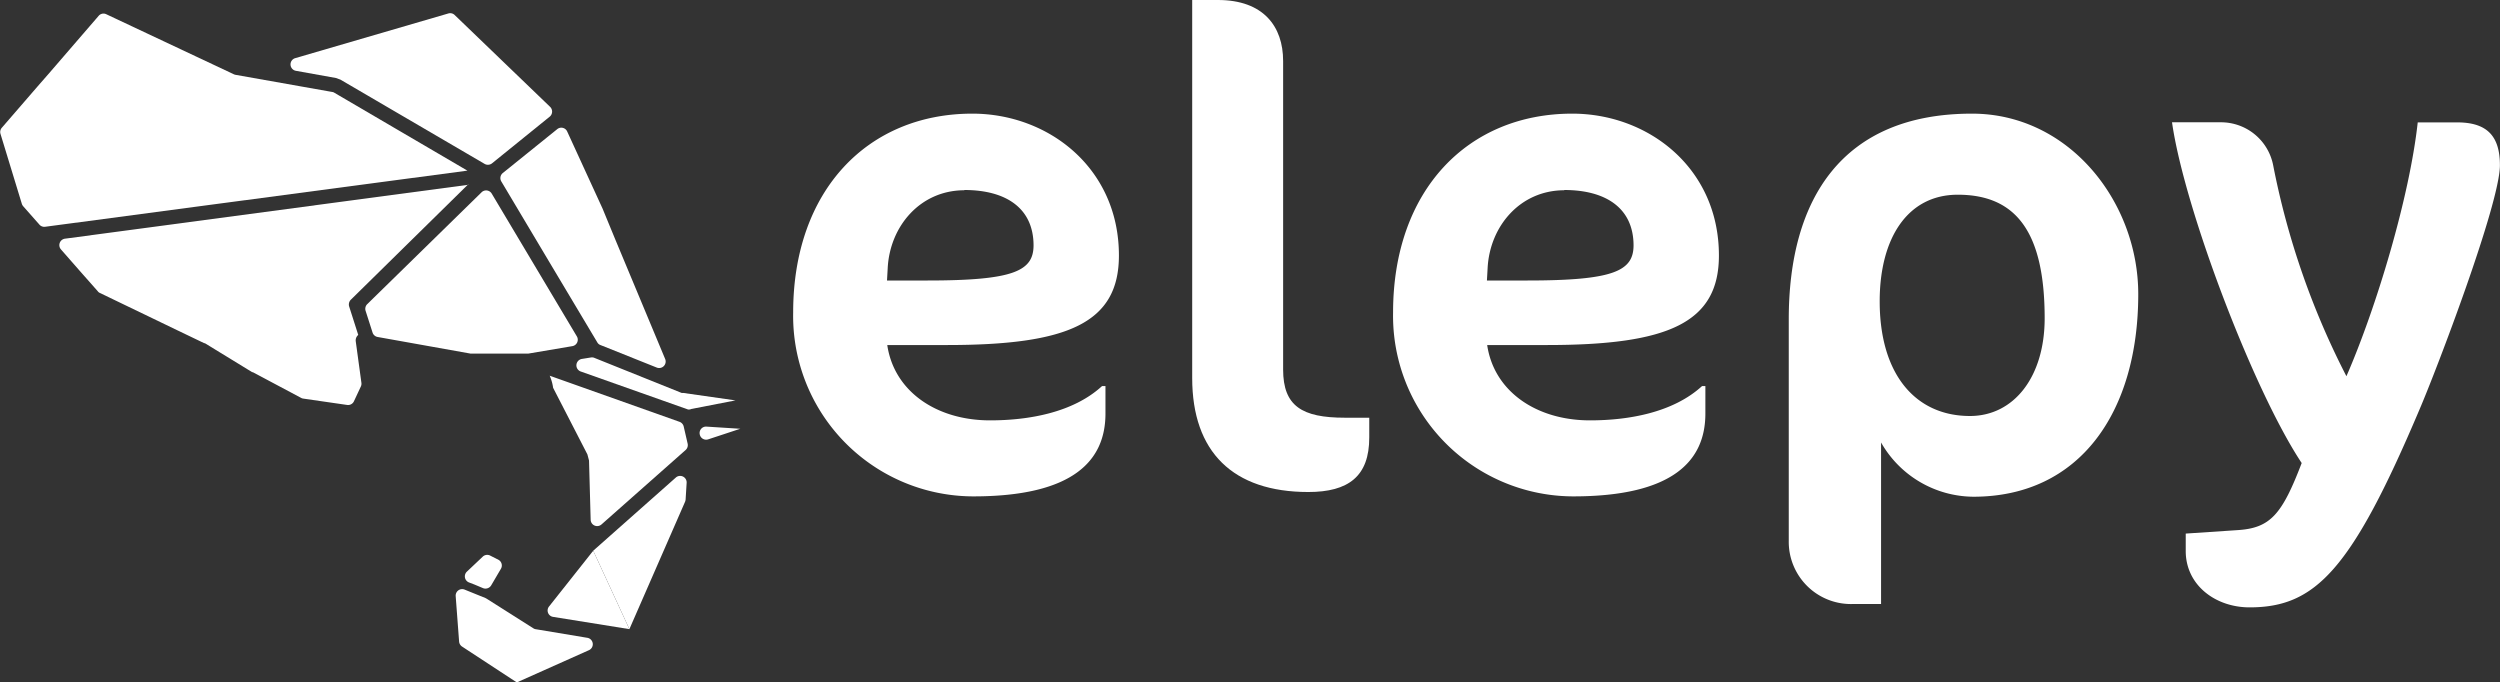 <svg id="Laag_1" data-name="Laag 1" xmlns="http://www.w3.org/2000/svg" viewBox="0 0 291.71 79.59"><rect x="0" y="0" width="291.71" height="79.59" fill="#333333" stroke="none"/><defs><style>.cls-1{fill:#fff;}</style></defs><title>logo-light</title><path class="cls-1" d="M160.62,191h-7c.79,5.38,5.7,8.79,12,8.79,4.43,0,9.66-.88,13.06-4h.4V199c0,5.47-3.72,9.66-15.44,9.66a21.06,21.06,0,0,1-21-21.46c0-14.25,8.71-23.2,20.91-23.2,8.87,0,17.1,6.34,17.1,16.55C180.65,188.43,174.71,191,160.62,191Zm2-18.06c-5.15,0-8.71,4.2-8.95,9.11l-.08,1.42h4.75c10.06,0,12.35-1.11,12.35-4.12C170.67,175.05,167.51,172.91,162.6,172.91Z" transform="translate(-50.09 -150.74)"/><path class="cls-1" d="M202.75,208.15c-8.79,0-13.55-4.67-13.55-13.3V150.74h3c5.31,0,7.61,3.08,7.61,7.12v36c0,4.27,2.21,5.62,7.2,5.62h2.85v2.3C209.87,206.33,207.42,208.15,202.75,208.15Z" transform="translate(-50.09 -150.74)"/><path class="cls-1" d="M230.62,191h-7c.79,5.38,5.7,8.79,12,8.79,4.43,0,9.66-.88,13.07-4h.39V199c0,5.47-3.72,9.66-15.44,9.66a21.07,21.07,0,0,1-21-21.46c0-14.25,8.71-23.2,20.91-23.2,8.87,0,17.11,6.34,17.11,16.55C250.66,188.43,244.72,191,230.62,191Zm2-18.06c-5.15,0-8.71,4.2-8.95,9.11l-.08,1.42h4.75c10.06,0,12.36-1.11,12.36-4.12C240.68,175.05,237.51,172.91,232.6,172.91Z" transform="translate(-50.09 -150.74)"/><path class="cls-1" d="M280.35,208.7a12.49,12.49,0,0,1-10.77-6.33v18.85h-3.33a7.26,7.26,0,0,1-7.44-7.37V188c0-14.18,6.34-24,21.38-24,11.33,0,19.4,10.29,19.4,21.06C299.59,198.81,292.78,208.7,280.35,208.7Zm-1.82-35.24c-5.86,0-9.11,5.07-9.11,12.44,0,8.55,4.2,13.38,10.53,13.38,5.15,0,8.72-4.59,8.72-11.4C288.67,177.82,285.34,173.46,278.53,173.46Z" transform="translate(-50.09 -150.74)"/><path class="cls-1" d="M312.58,221.61c-4,0-7.45-2.61-7.45-6.57V213l6-.4c3.88-.23,5.23-1.82,7.53-7.83-5.63-8.48-13.7-29.7-15.13-39.76h5.62a6.2,6.2,0,0,1,6.18,5,92.13,92.13,0,0,0,8.55,24.63c3.49-8,7.37-20.91,8.32-29.62h4.59c3.41,0,5,1.5,5,5,0,4.51-7.44,24-9.42,28.59C324.46,217.26,320.26,221.61,312.58,221.61Z" transform="translate(-50.09 -150.74)"/><path class="cls-1" d="M136.47,200.77,132.74,202a.76.76,0,0,1-1-.57h0a.75.75,0,0,1,.8-.91Z" transform="translate(-50.09 -150.74)"/><path class="cls-1" d="M119.31,215l9.64-8.54a.76.76,0,0,1,1.26.62l-.12,1.95a1,1,0,0,1-.06.25l-6.5,14.87" transform="translate(-50.09 -150.74)"/><path class="cls-1" d="M123.53,224.15l-8.9-1.43a.75.75,0,0,1-.47-1.22l5.15-6.5" transform="translate(-50.09 -150.74)"/><path class="cls-1" d="M121.92,178.77l5.78,13.85a.76.76,0,0,1-1,1L120.15,191a.69.69,0,0,1-.37-.32l-5.29-8.86-5.9-9.9a.76.76,0,0,1,.18-1l6.34-5.11a.75.75,0,0,1,1.16.27l4.13,9,.58,1.41Z" transform="translate(-50.09 -150.74)"/><path class="cls-1" d="M130.37,198.52l-12.51-4.43a.76.76,0,0,1,.13-1.47l1.06-.17a.7.7,0,0,1,.4.05l10.18,4.09v0l.07,0a.42.42,0,0,0,.12,0l6.09.87-5.15,1A.69.69,0,0,1,130.37,198.52Z" transform="translate(-50.09 -150.74)"/><path class="cls-1" d="M129.87,200.52a.77.77,0,0,0-.49-.56l-15.15-5.38a5.29,5.29,0,0,1,.4,1.41l4,7.77.19.72.19,6.9a.76.76,0,0,0,1.27.55l9.81-8.68a.77.77,0,0,0,.24-.73Z" transform="translate(-50.09 -150.74)"/><path class="cls-1" d="M108.52,217.14l-1.12,1.91a.78.78,0,0,1-.94.32l-1-.42-.65-.25a.76.76,0,0,1-.24-1.26l1.85-1.75a.76.76,0,0,1,.87-.12l1,.51A.76.76,0,0,1,108.52,217.14Z" transform="translate(-50.09 -150.74)"/><path class="cls-1" d="M110.32,230.32,104,226.18a.78.78,0,0,1-.34-.58l-.4-5.32a.76.76,0,0,1,1-.76l2.47,1,.13.07,5.46,3.46a.65.65,0,0,0,.29.11l6,1a.76.76,0,0,1,.19,1.45l-8.48,3.79" transform="translate(-50.09 -150.74)"/><path class="cls-1" d="M102.44,152.3l-17.92,5.23A.76.76,0,0,0,84.6,159l4.68.84.53.19,16.82,9.83a.77.77,0,0,0,.87-.06l6.76-5.47a.77.77,0,0,0,0-1.14l-11.13-10.71A.75.75,0,0,0,102.44,152.3Z" transform="translate(-50.09 -150.74)"/><path class="cls-1" d="M106.31,173.15,92.94,186.23a.77.77,0,0,0-.19.78l.81,2.53a.76.76,0,0,0,.59.52L105,192h6.73l5.14-.87a.76.76,0,0,0,.53-1.14l-9.94-16.67A.76.76,0,0,0,106.31,173.15Z" transform="translate(-50.09 -150.74)"/><path class="cls-1" d="M104.61,170.64,89.1,161.56a.58.58,0,0,0-.25-.09l-11.28-2a.86.86,0,0,1-.21-.07h0l-14.87-7a.74.74,0,0,0-.89.19l-5.87,6.8-1.26,1.44-4.17,4.82a.75.75,0,0,0-.15.72l2.49,8.16a.85.85,0,0,0,.16.28l1.89,2.14a.75.75,0,0,0,.67.25l49.27-6.55" transform="translate(-50.09 -150.74)"/><path class="cls-1" d="M104.74,172.3l-47.07,6.29a.76.76,0,0,0-.47,1.25l2.2,2.51,2.12,2.4a.55.55,0,0,0,.24.18L69,188.42l1.93.93,3,1.44.07,0,5.52,3.38.07,0,5.64,3a.67.67,0,0,0,.25.08l5.11.74a.75.75,0,0,0,.8-.43l.81-1.73a.78.78,0,0,0,.06-.43l-.66-4.84a.84.84,0,0,1,.29-.74v0l-1.05-3.29a.8.8,0,0,1,.22-.85l13.67-13.44" transform="translate(-50.09 -150.74)"/></svg>